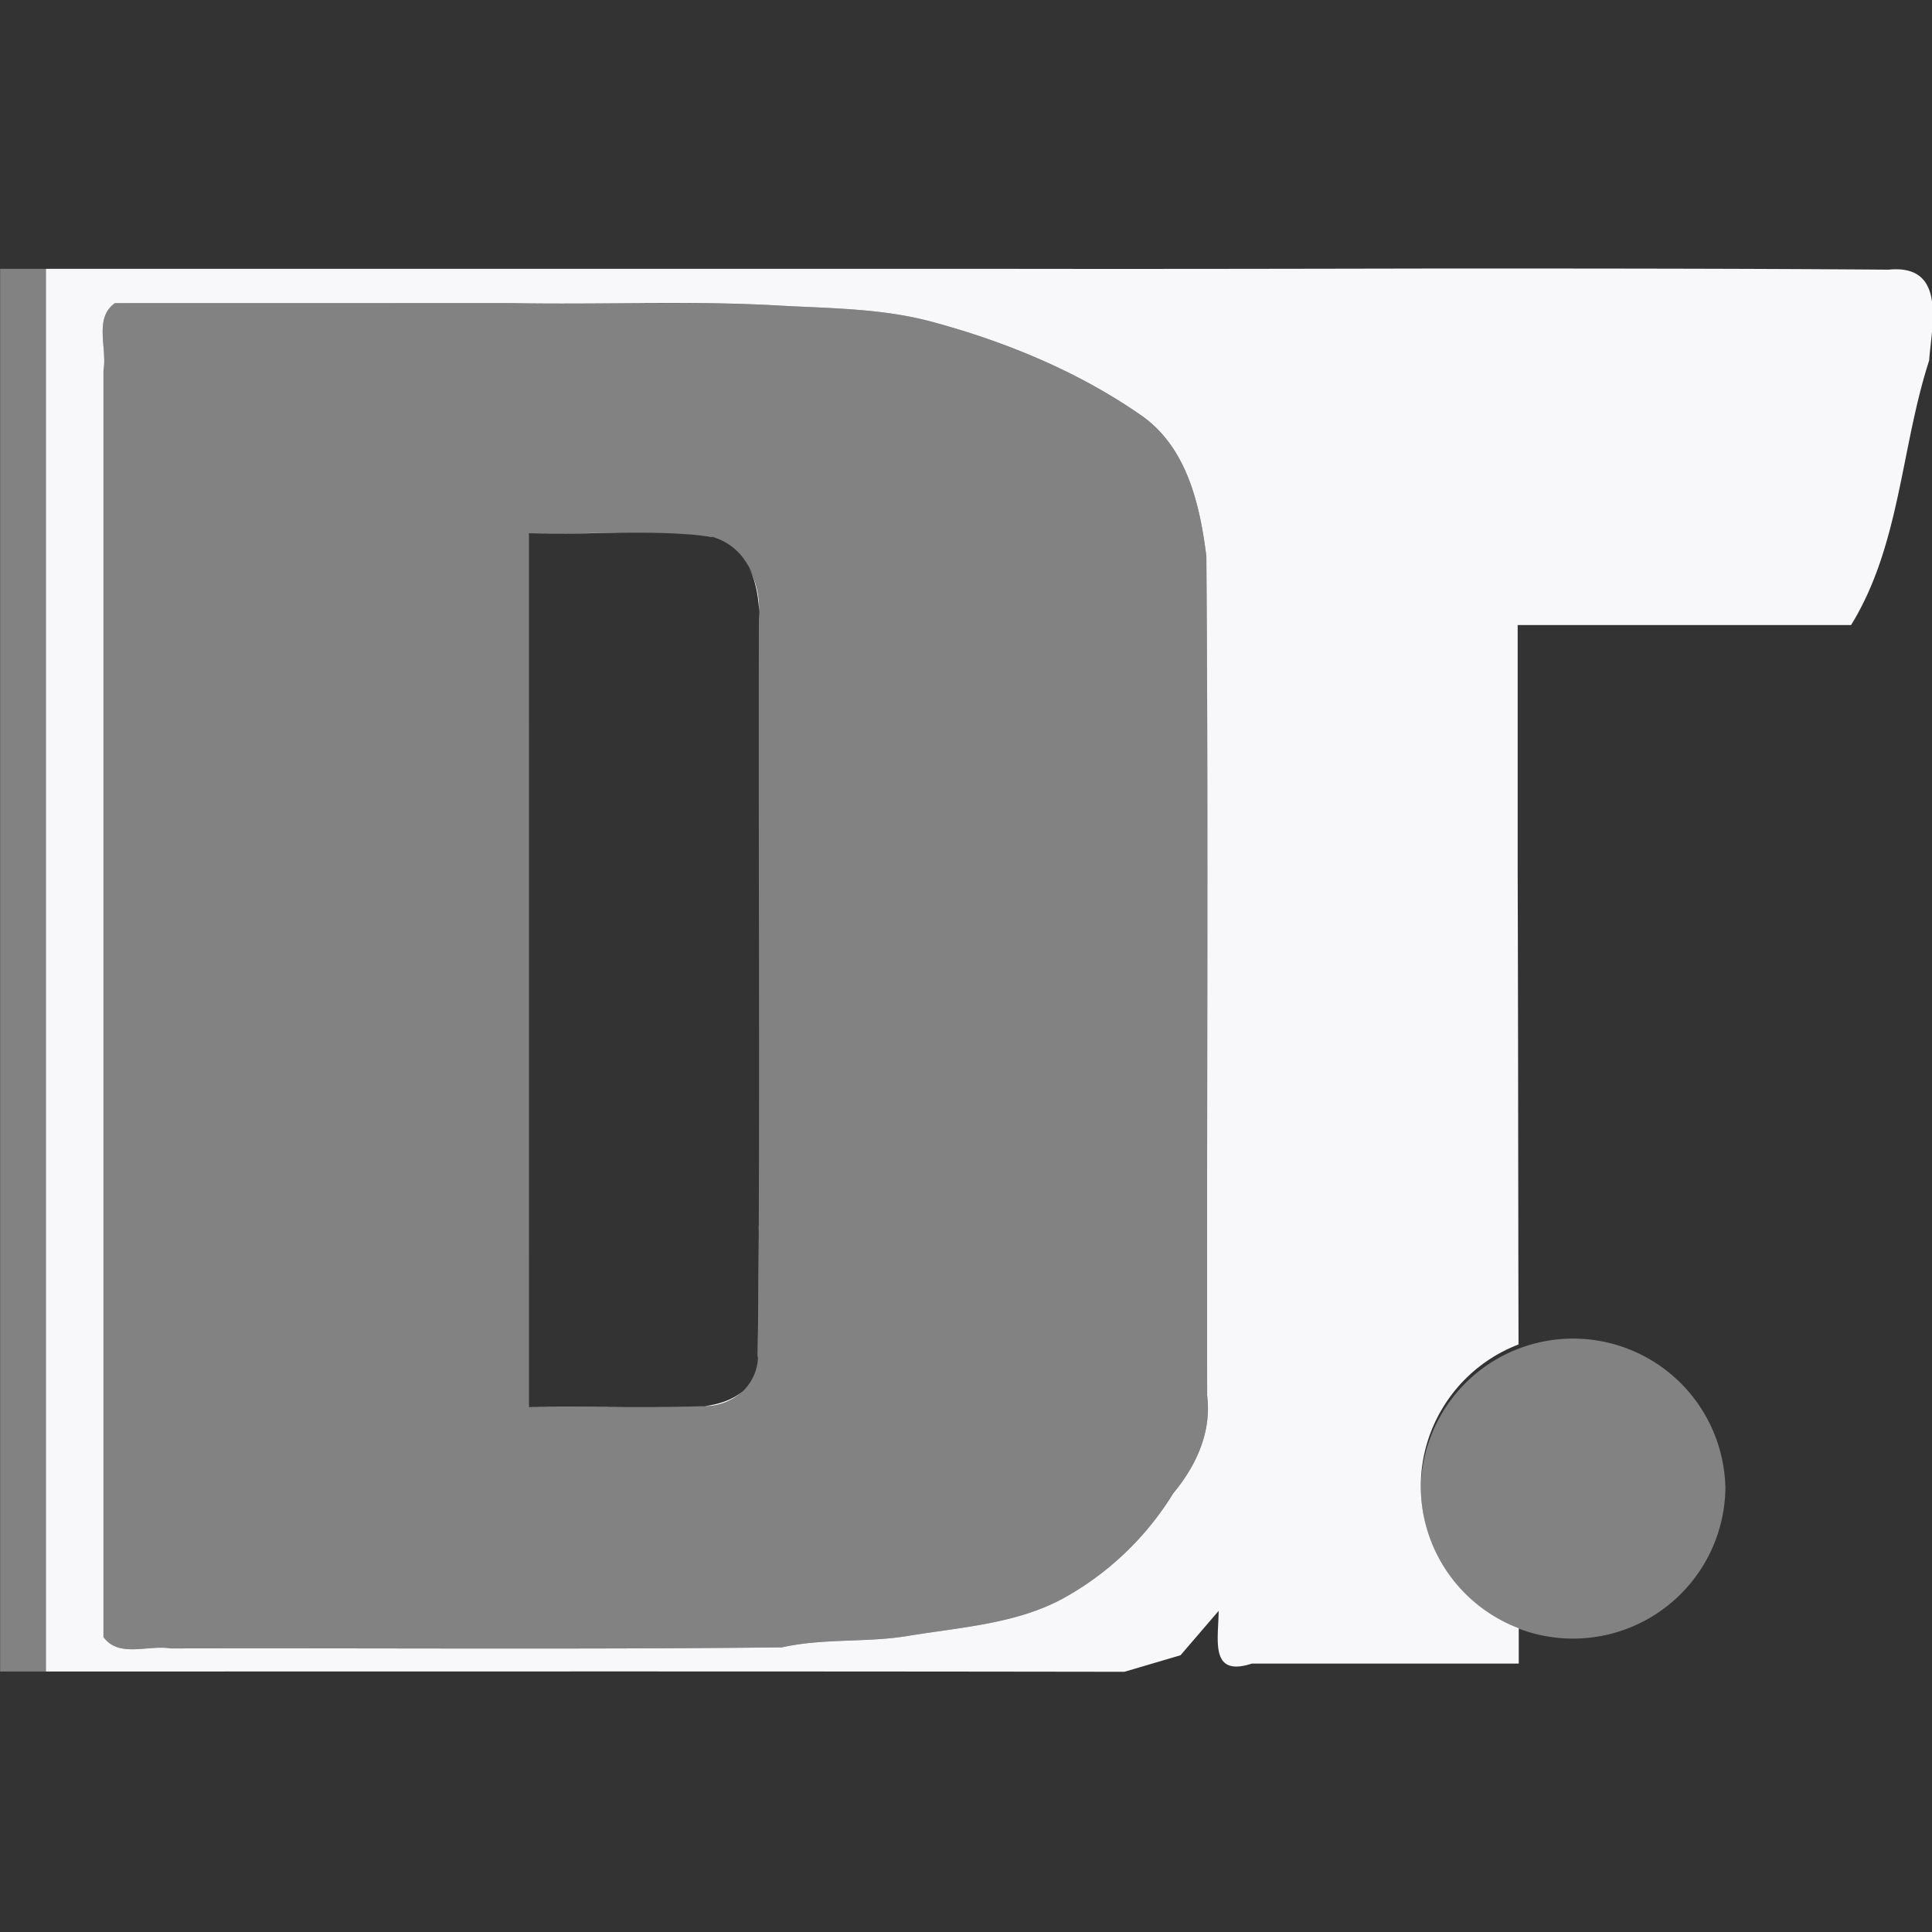 <svg width="36px" height="36px" xmlns="http://www.w3.org/2000/svg"><rect width="100%" height="100%" fill="#333333" stroke="none"/><path style="fill:#f8f8fa;fill-opacity:1;fill-rule:nonzero;stroke:none" d="M25.445 8.32c-2.097.004-4.199.008-6.293.004H6.078v19.52c5.004 0 10.008-.004 15.008.004l.781-.23.531-.618c-.003.402-.128.926.461.734h3.715v-.492a2.115 2.115 0 0 1-1.363-1.976c0-.875.543-1.66 1.36-1.973-.005-2.219-.005-4.438-.012-6.652v-3.36h4.64c.684-1.11.692-2.465 1.086-3.68.035-.492.25-1.347-.566-1.265-2.078-.016-4.176-.016-6.274-.016Zm-11.03.48c.624-.003 1.25 0 1.874.036.707.039 1.426.039 2.11.223 1.042.28 2.066.703 2.949 1.324.613.449.789 1.226.879 1.941.03 3.89.003 7.785.011 11.68.063.508-.152.976-.472 1.36a4.146 4.146 0 0 1-1.52 1.456c-.652.36-1.433.407-2.168.528-.578.097-1.18.03-1.758.16-2.836.031-5.672.008-8.504.015-.312-.054-.726.137-.937-.16V9.738c.055-.312-.137-.726.16-.937h5.5c.625.012 1.25.004 1.875 0zm-.34 3.196c-.427.004-.852.02-1.274.008.422.012.847 0 1.273-.008zm.202.004c.145 0 .293-.004.438.004-.145-.008-.293-.004-.438-.004Zm.543.008c.176.008.356.023.528.047l-.004-.004a7.874 7.874 0 0 0-.524-.043zm.957.336c.153.203.211.472.227.746a1.214 1.214 0 0 0-.227-.746zm.22 9.297c-.005.613-.005 1.226-.013 1.843 0-.015.004-.027.004-.039.004-.601.008-1.203.008-1.804zm-.024 1.941c0 .008-.004.012-.004.02 0-.008.004-.012.004-.02zm-.196.36c-.14.12-.328.183-.535.21a.76.76 0 0 0 .535-.21zm-2.976.222c.449-.004.894-.004 1.344 0zm0 0" transform="matrix(1.339 0 0 1.339 -7.283 -6.137)"/><path style="fill:#f8f8fa;fill-opacity:.4;fill-rule:nonzero;stroke:none" d="M7.04 8.8c-.298.212-.106.626-.161.938v17.625c.21.297.625.106.937.16 2.832-.007 5.668.016 8.504-.015.578-.13 1.18-.063 1.758-.16.735-.121 1.516-.168 2.168-.528a4.146 4.146 0 0 0 1.52-1.457c.32-.383.535-.851.472-1.36-.008-3.894.02-7.788-.011-11.679-.09-.715-.266-1.492-.88-1.941-.882-.621-1.906-1.043-2.949-1.324-.68-.184-1.402-.184-2.109-.223-1.25-.07-2.5-.012-3.75-.035zm5.76 3.204c.845.027 1.704-.059 2.54.047.504.136.707.676.66 1.152-.008 3.414.016 6.828-.012 10.242 0 .418-.363.73-.773.707-.805.024-1.61.004-2.414.012zM29.45 25.266a2.12 2.12 0 0 1-2.122 2.12 2.117 2.117 0 0 1-2.117-2.12 2.12 2.12 0 0 1 4.238 0zM5.441 8.324h.637v19.52h-.637Zm0 0" transform="matrix(1.339 0 0 1.339 -7.283 -6.137)"/></svg>
